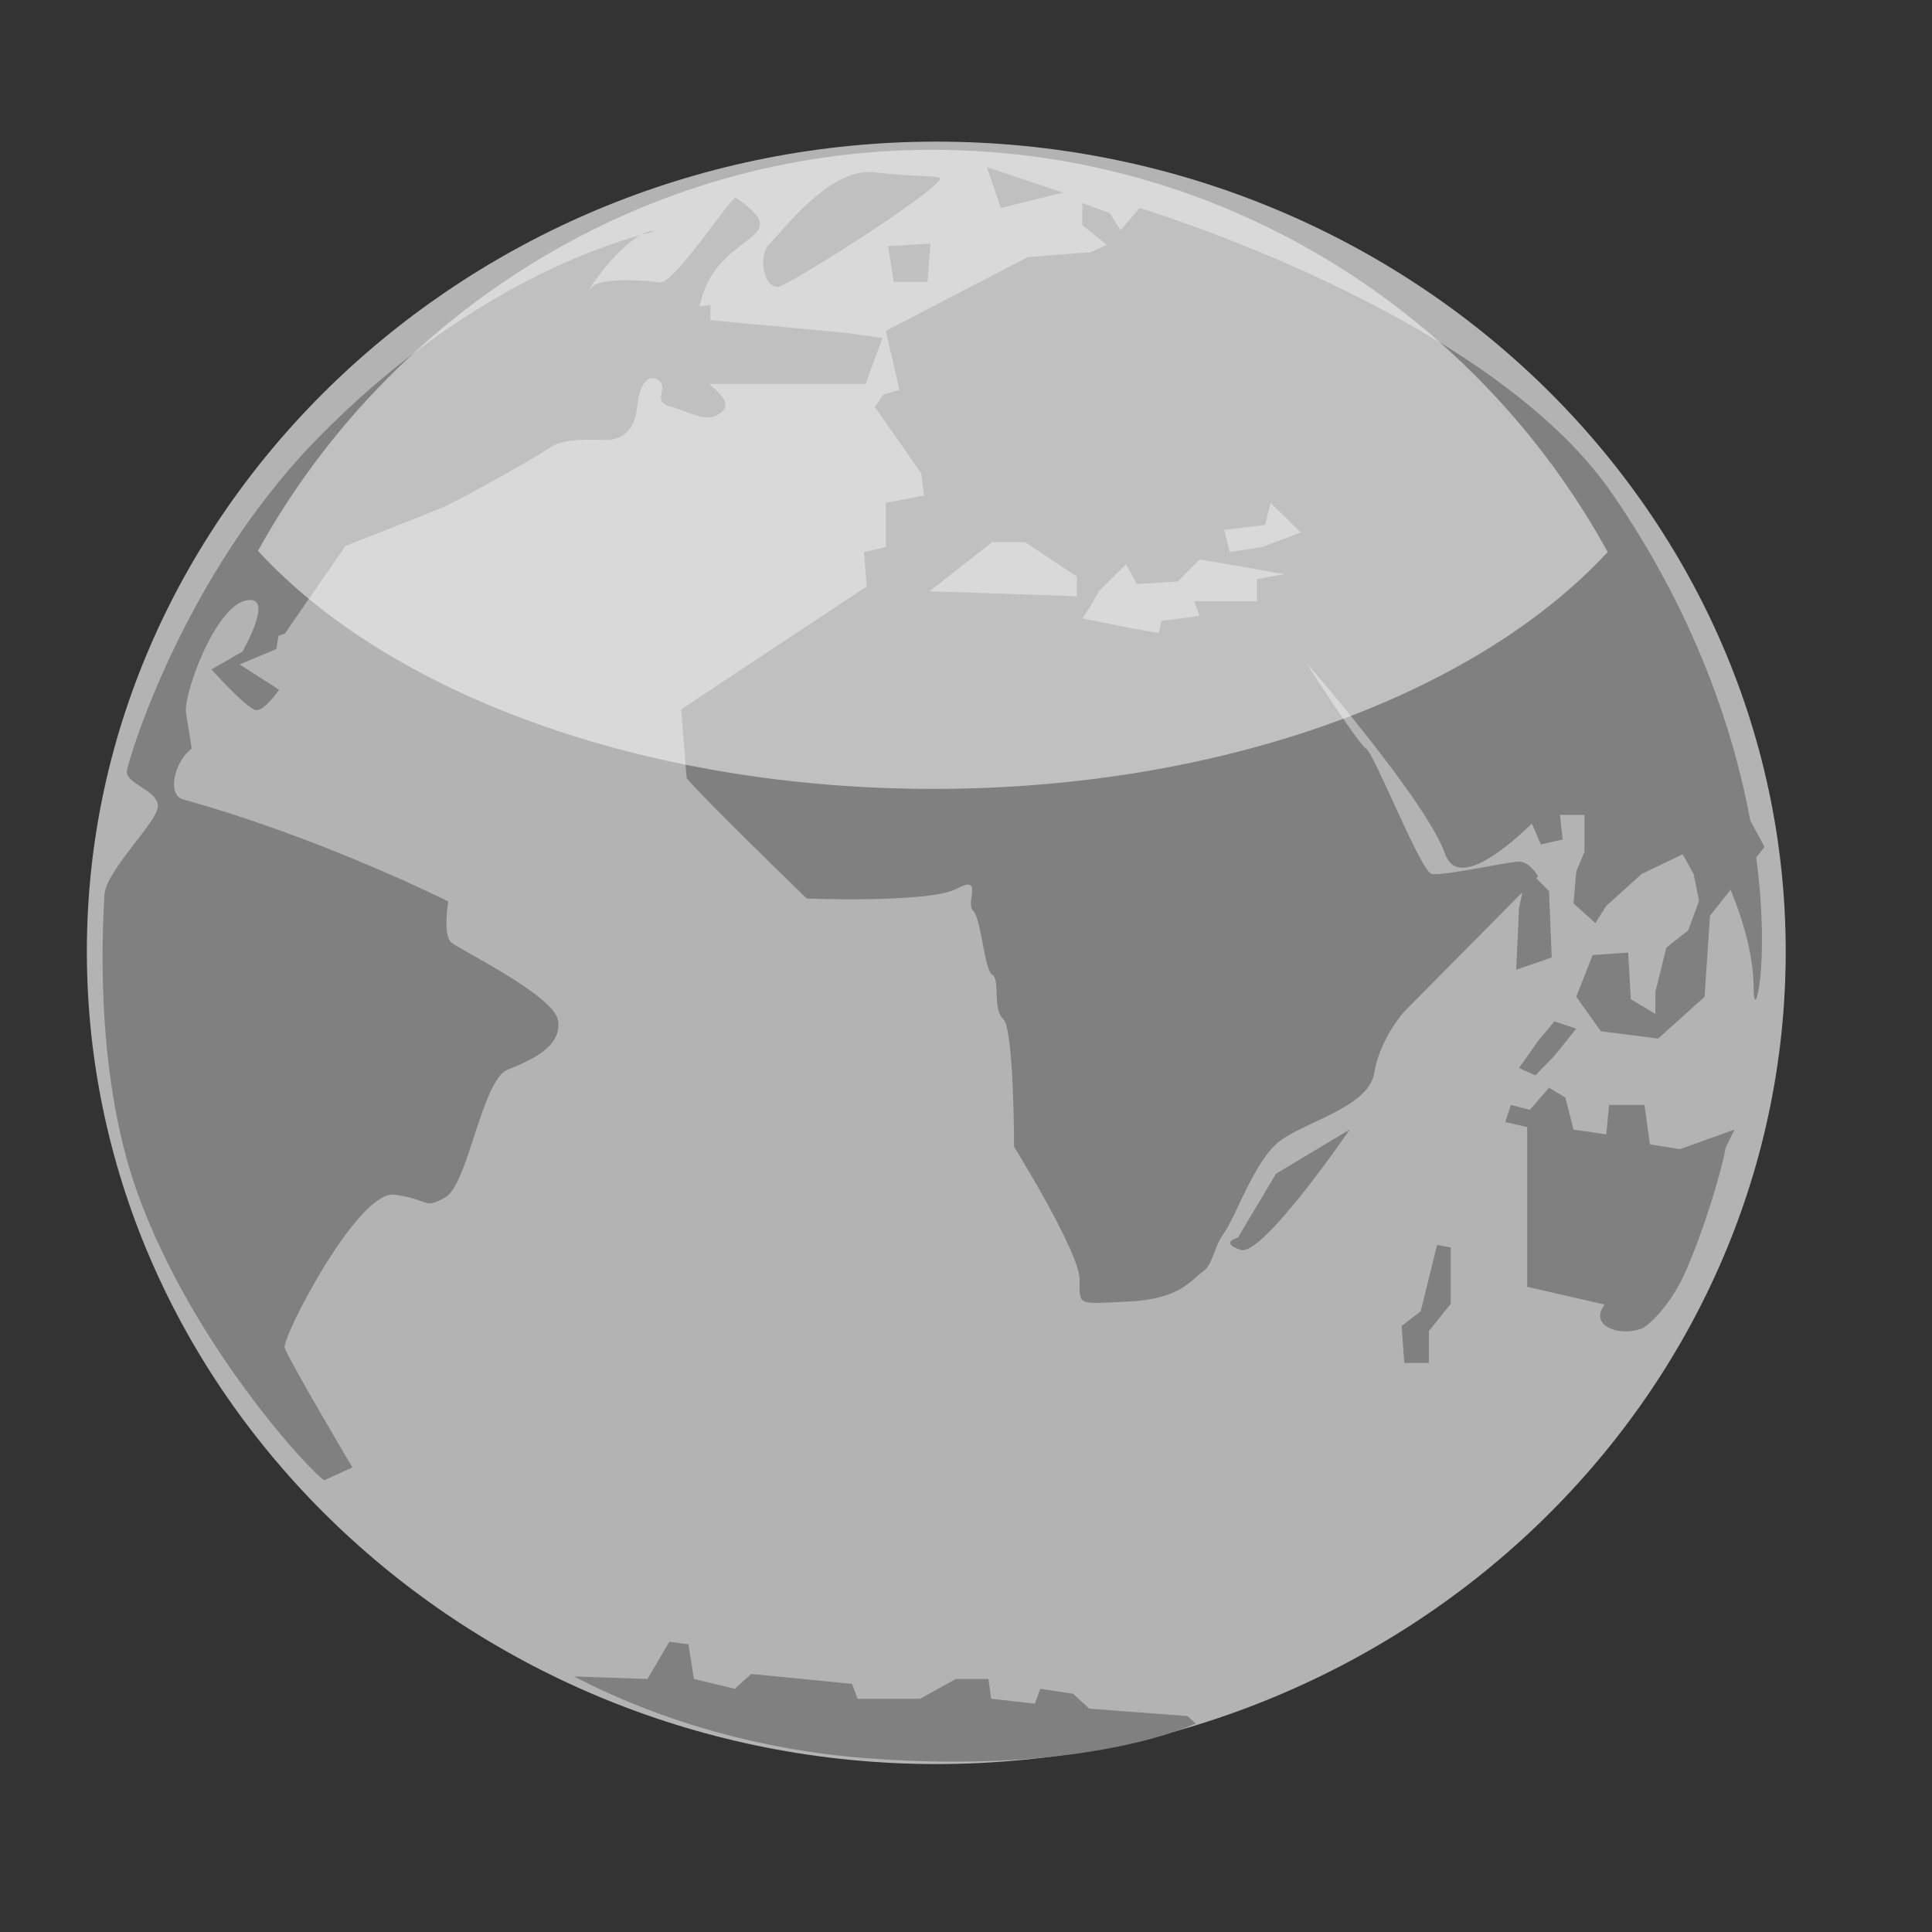 <?xml version="1.0" encoding="UTF-8" standalone="no"?>
<!-- Created with Sodipodi ("http://www.sodipodi.com/") -->

<svg
   xmlns:a="http://ns.adobe.com/AdobeSVGViewerExtensions/3.0/"
   xmlns:dc="http://purl.org/dc/elements/1.1/"
   xmlns:cc="http://creativecommons.org/ns#"
   xmlns:rdf="http://www.w3.org/1999/02/22-rdf-syntax-ns#"
   xmlns:svg="http://www.w3.org/2000/svg"
   xmlns="http://www.w3.org/2000/svg"
   xmlns:xlink="http://www.w3.org/1999/xlink"
   xmlns:sodipodi="http://sodipodi.sourceforge.net/DTD/sodipodi-0.dtd"
   xmlns:inkscape="http://www.inkscape.org/namespaces/inkscape"
   width="48pt"
   height="48pt"
   viewBox="0 0 256 256"
   overflow="visible"
   enable-background="new 0 0 256 256"
   xml:space="preserve"
   id="svg153"
   sodipodi:version="0.32"
   sodipodi:docname="website_s.svg"
   inkscape:version="0.48.4 r9939"
   inkscape:output_extension="org.inkscape.output.svg.inkscape"
   version="1.1"><rect x="0" y="0" width="256" height="256" fill="#333333" stroke="none"/><defs
     id="defs177"><linearGradient
       id="linearGradient860"><stop
         offset="0"
         style="stop-color: rgb(0, 102, 204); stop-opacity: 1;"
         id="stop862" /><stop
         offset="0.994"
         style="stop-color: rgb(0, 51, 102); stop-opacity: 1;"
         id="stop861" /></linearGradient><linearGradient
       id="XMLID_36_"
       gradientUnits="userSpaceOnUse"
       x1="-201.008"
       y1="268.464"
       x2="-178.637"
       y2="281.321"
       gradientTransform="matrix(1,0,0,-1,178.5,315.5)"><stop
         offset="0"
         style="stop-color: rgb(51, 102, 102);"
         id="stop921" /><stop
         offset="1"
         style="stop-color: rgb(0, 51, 51);"
         id="stop922" /><a:midPointStop
         offset="0"
         style="stop-color:#336666"
         id="midPointStop923" /><a:midPointStop
         offset="0.5"
         style="stop-color:#336666"
         id="midPointStop924" /><a:midPointStop
         offset="1"
         style="stop-color:#003333"
         id="midPointStop925" /></linearGradient><linearGradient
       id="XMLID_37_"
       gradientUnits="userSpaceOnUse"
       x1="-368.084"
       y1="21.16"
       x2="-364.23"
       y2="17.305"
       gradientTransform="matrix(0.999,4.35e-2,4.35e-2,-0.999,401.3,52.748)"><stop
         offset="0"
         style="stop-color: rgb(248, 241, 220);"
         id="stop928" /><stop
         offset="1"
         style="stop-color: rgb(214, 168, 74);"
         id="stop929" /><a:midPointStop
         offset="0"
         style="stop-color:#F8F1DC"
         id="midPointStop930" /><a:midPointStop
         offset="0.5"
         style="stop-color:#F8F1DC"
         id="midPointStop931" /><a:midPointStop
         offset="1"
         style="stop-color:#D6A84A"
         id="midPointStop932" /></linearGradient><linearGradient
       id="XMLID_38_"
       gradientUnits="userSpaceOnUse"
       x1="-360.801"
       y1="30.289"
       x2="-358.752"
       y2="32.731"
       gradientTransform="matrix(0.999,4.35e-2,4.35e-2,-0.999,401.3,52.748)"><stop
         offset="0"
         style="stop-color: rgb(0, 159, 129);"
         id="stop935" /><stop
         offset="1"
         style="stop-color: rgb(51, 102, 102);"
         id="stop936" /><a:midPointStop
         offset="0"
         style="stop-color:#009F81"
         id="midPointStop937" /><a:midPointStop
         offset="0.5"
         style="stop-color:#009F81"
         id="midPointStop938" /><a:midPointStop
         offset="1"
         style="stop-color:#336666"
         id="midPointStop939" /></linearGradient><linearGradient
       id="XMLID_39_"
       gradientUnits="userSpaceOnUse"
       x1="-372.776"
       y1="37.687"
       x2="-364.164"
       y2="18.567"
       gradientTransform="matrix(0.999,4.35e-2,4.35e-2,-0.999,401.3,52.748)"><stop
         offset="0"
         style="stop-color: rgb(44, 169, 0);"
         id="stop942" /><stop
         offset="0.775"
         style="stop-color: rgb(51, 204, 51);"
         id="stop943" /><stop
         offset="1"
         style="stop-color: rgb(0, 106, 0);"
         id="stop944" /><a:midPointStop
         offset="0"
         style="stop-color:#2CA900"
         id="midPointStop945" /><a:midPointStop
         offset="0.5"
         style="stop-color:#2CA900"
         id="midPointStop946" /><a:midPointStop
         offset="0.775"
         style="stop-color:#33CC33"
         id="midPointStop947" /><a:midPointStop
         offset="0.5"
         style="stop-color:#33CC33"
         id="midPointStop948" /><a:midPointStop
         offset="1"
         style="stop-color:#006A00"
         id="midPointStop949" /></linearGradient><linearGradient
       id="XMLID_40_"
       gradientUnits="userSpaceOnUse"
       x1="-219.204"
       y1="144.436"
       x2="-222.718"
       y2="144.436"
       gradientTransform="matrix(-0.199,0.98,-0.98,-0.199,123.757,270.086)"><stop
         offset="0"
         style="stop-color: rgb(51, 102, 102);"
         id="stop952" /><stop
         offset="1"
         style="stop-color: rgb(0, 51, 51);"
         id="stop953" /><a:midPointStop
         offset="0"
         style="stop-color:#336666"
         id="midPointStop954" /><a:midPointStop
         offset="0.5"
         style="stop-color:#336666"
         id="midPointStop955" /><a:midPointStop
         offset="1"
         style="stop-color:#003333"
         id="midPointStop956" /></linearGradient></defs><sodipodi:namedview
     id="base"
     showgrid="false"
     inkscape:zoom="3.85"
     inkscape:cx="43.999289"
     inkscape:cy="31.397273"
     inkscape:window-width="946"
     inkscape:window-height="667"
     inkscape:window-x="172"
     inkscape:window-y="85"
     inkscape:current-layer="Layer_1"
     inkscape:window-maximized="0" /><g
     id="Layer_1"
     transform="matrix(1.003, 0, 0, 0.958, -2.469, 5.762)"
     stroke="#000000"><radialGradient
       id="XMLID_1_"
       cx="116.817"
       cy="47.08"
       r="182.337"
       fx="116.817"
       fy="47.08"
       gradientUnits="userSpaceOnUse"><stop
         offset="0"
         style="stop-color: rgb(255, 255, 255);"
         id="stop157" /><stop
         offset="0.596"
         style="stop-color: rgb(153, 204, 255);"
         id="stop158" /><stop
         offset="0.994"
         style="stop-color: rgb(51, 153, 255);"
         id="stop159" /><a:midPointStop
         offset="0"
         style="stop-color:#FFFFFF"
         id="midPointStop160" /><a:midPointStop
         offset="0.5"
         style="stop-color:#FFFFFF"
         id="midPointStop161" /><a:midPointStop
         offset="0.596"
         style="stop-color:#99CCFF"
         id="midPointStop162" /><a:midPointStop
         offset="0.5"
         style="stop-color:#99CCFF"
         id="midPointStop163" /><a:midPointStop
         offset="0.994"
         style="stop-color:#3399FF"
         id="midPointStop164" /></radialGradient><path
       d="M126.148,237.98c61.959,0,112.223-50.473,112.223-112.395    c0-61.528-50.262-112.01-112.223-112.01c-61.52,0.003-112.213,50.482-112.213,112.01C13.936,187.508,64.629,237.98,126.148,237.98    z"
       id="path165"
       stroke="none"
       fill="url(#XMLID_1_)"
       style="fill:#b3b3b3" /><linearGradient
       id="XMLID_2_"
       gradientUnits="userSpaceOnUse"
       x1="125.856"
       y1="56.802"
       x2="125.856"
       y2="245.863"
       xlink:href="#linearGradient860"><a:midPointStop
         offset="0"
         style="stop-color:#0066CC"
         id="midPointStop171" /><a:midPointStop
         offset="0.5"
         style="stop-color:#0066CC"
         id="midPointStop172" /><a:midPointStop
         offset="0.994"
         style="stop-color:#003366"
         id="midPointStop173" /></linearGradient><path
       d="M88.875,25.919c-0.555,0-1.162,0.229-1.785,0.581    C88.55,26.071,89.237,25.919,88.875,25.919z M125.005,32.969l0.364-5.285l-5.579,0.351l0.738,4.935H125.005z M62.056,124.314    c-1.121-1.06-0.371-5.646-0.371-5.646s-16.764-8.811-35.015-14.105c-2.251-0.653-1.114-5.287,1.112-7.045l-0.743-4.953    c-0.369-2.459,3.728-14.449,7.825-15.502c4.099-1.064-0.372,7.048-0.372,7.048l-4.097,2.469c0,0,4.839,5.638,5.962,5.638    c1.114,0,2.977-2.822,2.977-2.822l-5.213-3.516l4.844-2.123l0.303-1.859l0.813-0.257l8.016-12.143    c5.541-2.267,12.349-5.076,13.216-5.491c1.49-0.701,11.919-6.69,13.781-8.104c1.867-1.416,5.957-1.057,7.443-1.057    c1.497,0,3.731-0.708,4.101-4.593c0.372-3.878,1.865-4.584,2.984-3.523c1.116,1.053-1.122,2.818,1.488,3.523    c2.607,0.709,4.837,2.472,6.704,0.709c1.362-1.293-0.46-2.763-1.688-3.874h20.681l2.24-6.358l-4.842-0.704l-17.886-1.762v-2.117    l-1.426,0.241c1.937-10.639,13.438-8.886,4.781-15.045c-0.526-0.378-8.101,11.936-10.028,11.696    c-3.492-0.46-8.004-0.496-8.968,0.638c-1.269,1.499,2.857-5.158,6.412-7.177c-5.672,1.672-23.594,7.803-42.542,27.986    c-18.112,19.294-25.334,45.287-25.334,46.197c0,1.761,3.728,2.469,4.101,4.587c0.373,2.106-7.074,9.167-7.074,12.693    c0,1.625-1.758,23.361,4.463,41.267c7.269,20.896,22.783,38.348,24.587,39.496l3.721-1.77c0,0-8.566-15.16-8.938-16.576    c-0.369-1.404,9.684-21.861,14.529-21.15c4.839,0.693,3.725,2.115,6.705,0.35c2.978-1.76,4.84-16.229,8.192-17.629    c3.355-1.418,7.077-3.178,6.711-6.703c-0.379-3.535-13.041-9.877-14.159-10.934H62.056z M142.884,20.629l-10.056-3.53l1.863,5.648    L142.884,20.629z M105.261,33.678c1.121,0,23.469-14.806,21.232-15.164c-2.23-0.35-2.606,0-8.573-0.705    c-5.955-0.707-12.294,8.465-13.778,9.877C102.656,29.101,103.157,33.678,105.261,33.678z M207.816,140.012l2.885-3.742    l-2.885-1.016l-2.163,2.721l-2.521,3.73l2.162,1.023L207.816,140.012z M220.43,152.256l-0.722-5.441h-4.677l-0.363,4.074    l-4.333-0.672l-1.075-4.424l-2.161-1.357l-2.53,3.055l-2.516-0.676l-0.726,2.371l2.887,0.691v22.088l10.202,2.455    c-0.234,0.408-0.411,0.752-0.471,0.938c-0.727,2.383,2.881,3.41,5.399,2.383c0.942-0.375,3.908-3.375,5.771-7.809    c2.598-6.178,4.866-14.334,5.322-17.217l1.169-2.496l-7.212,2.715l-3.967-0.674L220.43,152.256z M235.574,111.124l-1.882-3.645    c-2.229-12.572-7.343-28.67-18.3-45.3c-16.493-25.001-62.38-39.422-62.38-39.422l-2.518,3.052l-1.445-2.372l-3.607-1.365v3.059    l3.25,2.725l-2.164,1.018l-8.294,0.676l-18.746,10.201l1.797,8.155l-2.166,0.686l-1.072,1.695l6.126,9.172l0.361,3.065    l-5.046,1.018v6.114l-2.882,0.679l0.363,4.761L92.448,92.096l0.723,9.507c1.798,2.383,15.865,16.662,15.865,16.662    s16.218,0.671,19.826-1.361c3.605-2.039,1.08,2.036,2.164,3.057c1.08,1.027,1.441,8.156,2.52,8.839c1.08,0.678,0,4.753,1.443,6.12    c1.441,1.35,1.441,17.676,1.441,17.676s8.653,14.607,8.653,18.352c0,3.736-0.361,3.396,6.492,3.059    c6.85-0.34,8.289-3.059,9.728-4.074c1.448-1.023,1.448-3.404,2.892-5.445c1.445-2.043,3.959-9.855,7.21-12.57    c3.241-2.727,11.895-4.768,12.612-9.52c0.721-4.76,3.966-8.502,3.966-8.502l15.587-16.487l-0.438,2.217l-0.363,8.488l4.688-1.695    l-0.357-9.183l-1.686-1.779l0.24-0.259c0,0-1.085-2.036-2.521-2.036c-1.442,0-10.101,2.036-11.537,1.699    c-1.445-0.342-7.578-16.658-8.658-17.331c-1.082-0.681-7.928-11.899-7.928-11.899s15.86,19.036,18.384,26.509    c1.464,4.354,6.966,0.302,11.443-4.243l1.184,2.888l2.88-0.687l-0.361-3.397h3.243v5.099l-1.08,2.72l-0.371,4.415l2.889,2.726    l1.446-2.376l4.677-4.423l5.413-2.721l1.443,2.721l0.723,3.741l-1.448,4.076l-2.88,2.379l-1.443,6.12v3.051l-3.24-2.035    l-0.361-6.455l-4.686,0.344l-2.161,5.77l3.244,4.769l7.568,1.018l6.133-5.786l0.718-11.206l2.726-3.601    c1.777,4.566,3.046,9.345,3.046,13.795c0,4.88,2.23-3.381,0.332-18.264l1.106-1.453V111.124z M144.722,76.456l-19.466-0.69    l8.285-6.793h4.33l6.85,4.754v2.728L144.722,76.456z M168.521,74.078v3.059h-8.291l0.72,2.042l-5.051,0.684l-0.358,1.693    l-3.604-0.674l-6.492-1.368l1.084-1.694l1.083-2.048l3.603-3.734l1.445,2.721l5.41-0.342l2.881-3.061l11.172,2.04l-3.601,0.686    V74.078z M169.235,69.654l-4.321,0.679l-0.72-3.063l5.4-0.677l0.726-3.057l3.973,4.084l-5.058,2.029V69.654z M190.149,175.355    l-2.526,2.039l0.359,5.105h3.246v-4.412l2.889-3.748v-7.814l-1.805-0.35l-2.159,9.18H190.149z M166,165.17    c0,0-2.525,0.664,0.355,1.691c2.88,1.025,14.42-16.645,14.42-16.645l-9.735,6.109l-5.044,8.844H166z M146.374,230.313    l-2.156-2.055l-4.328-0.689l-0.718,2.057l-5.766-0.678l-0.362-2.738h-4.324l-4.685,2.738h-8.286l-0.719-2.057l-13.33-1.375    l-2.166,2.053l-5.401-1.359l-0.721-4.801l-2.522-0.35l-2.883,5.15l-9.726-0.346c1.737,0.824,16.267,9.488,38.545,11.301    c29.547,2.389,43.601-4.793,43.601-4.793l-1.082-1.031l-12.972-1.023V230.313z"
       id="path174"
       stroke="none"
       fill="url(#XMLID_2_)"
       style="fill:#808080" /><path
       d="M125.77,103.102c38.438,0,71.876-13.245,89.079-32.765    c-17.323-33.064-50.796-55.63-89.243-55.63c-38.111,0.002-71.629,22.492-89.064,55.463    C53.701,89.782,87.222,103.102,125.77,103.102z"
       id="path175"
       stroke="none"
       fill="#FFFFFF"
       opacity="0.5" /></g></svg>